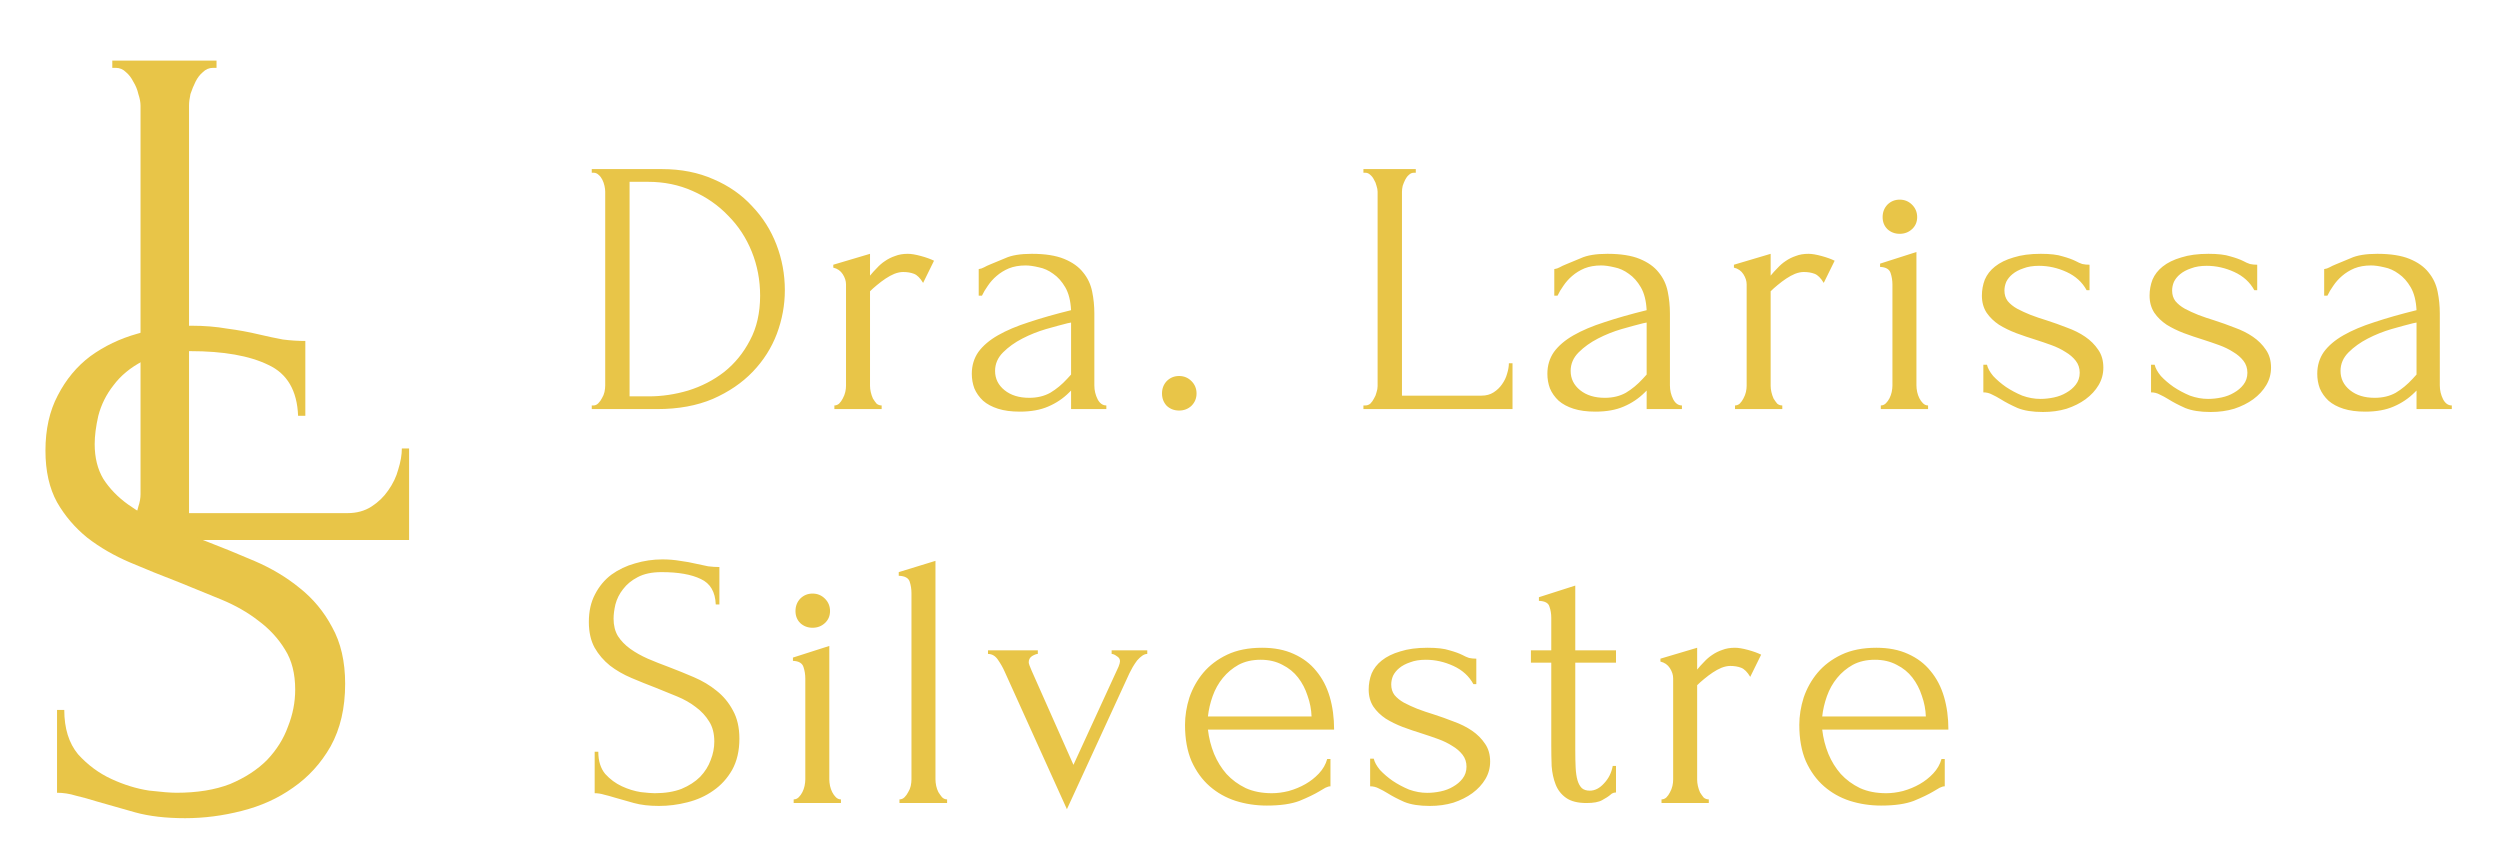 <svg width="165" height="57" viewBox="0 0 165 57" fill="none" xmlns="http://www.w3.org/2000/svg">
<g filter="url(#filter0_d_20_130)">
<path d="M37.056 23.76H37.176C37.288 23.76 37.392 23.712 37.488 23.616C37.584 23.52 37.664 23.408 37.728 23.28C37.808 23.152 37.864 23.016 37.896 22.872C37.928 22.712 37.944 22.568 37.944 22.44V9.648C37.944 9.536 37.928 9.408 37.896 9.264C37.864 9.12 37.816 8.984 37.752 8.856C37.688 8.728 37.608 8.624 37.512 8.544C37.416 8.448 37.304 8.4 37.176 8.4H37.056V8.16H41.688C42.952 8.16 44.088 8.384 45.096 8.832C46.104 9.264 46.952 9.856 47.64 10.608C48.344 11.344 48.88 12.192 49.248 13.152C49.616 14.112 49.8 15.112 49.8 16.152C49.8 17.128 49.624 18.088 49.272 19.032C48.92 19.96 48.392 20.792 47.688 21.528C46.984 22.264 46.104 22.864 45.048 23.328C43.992 23.776 42.768 24 41.376 24H37.056V23.76ZM48.168 16.512C48.168 15.488 47.984 14.52 47.616 13.608C47.248 12.696 46.728 11.904 46.056 11.232C45.4 10.544 44.616 10 43.704 9.6C42.808 9.2 41.832 9 40.776 9H39.552V23.16H40.824C41.688 23.16 42.552 23.032 43.416 22.776C44.296 22.504 45.088 22.096 45.792 21.552C46.496 20.992 47.064 20.296 47.496 19.464C47.944 18.632 48.168 17.648 48.168 16.512ZM58.925 15.672C58.733 15.352 58.533 15.152 58.325 15.072C58.117 14.992 57.877 14.952 57.605 14.952C57.429 14.952 57.237 14.992 57.029 15.072C56.837 15.152 56.645 15.256 56.453 15.384C56.261 15.512 56.069 15.656 55.877 15.816C55.701 15.96 55.549 16.096 55.421 16.224V22.464C55.421 22.592 55.437 22.728 55.469 22.872C55.501 23.016 55.549 23.16 55.613 23.304C55.693 23.432 55.773 23.544 55.853 23.64C55.949 23.72 56.061 23.76 56.189 23.76V24H53.069V23.76C53.181 23.76 53.285 23.72 53.381 23.64C53.477 23.544 53.557 23.432 53.621 23.304C53.701 23.16 53.757 23.016 53.789 22.872C53.821 22.728 53.837 22.592 53.837 22.464V15.768C53.837 15.544 53.765 15.32 53.621 15.096C53.477 14.872 53.269 14.728 52.997 14.664V14.472L55.421 13.752V15.192C55.565 15.016 55.717 14.848 55.877 14.688C56.037 14.512 56.213 14.36 56.405 14.232C56.613 14.088 56.837 13.976 57.077 13.896C57.317 13.8 57.597 13.752 57.917 13.752C58.141 13.752 58.429 13.8 58.781 13.896C59.133 13.992 59.421 14.096 59.645 14.208L58.925 15.672ZM68.691 24V22.776L68.571 22.896C68.171 23.296 67.707 23.608 67.179 23.832C66.667 24.056 66.043 24.168 65.307 24.168C64.747 24.168 64.267 24.104 63.867 23.976C63.467 23.848 63.139 23.672 62.883 23.448C62.627 23.208 62.435 22.936 62.307 22.632C62.195 22.328 62.139 22.008 62.139 21.672C62.139 21.128 62.283 20.648 62.571 20.232C62.875 19.816 63.307 19.448 63.867 19.128C64.427 18.808 65.107 18.52 65.907 18.264C66.723 17.992 67.651 17.728 68.691 17.472C68.659 16.848 68.531 16.344 68.307 15.96C68.083 15.576 67.819 15.28 67.515 15.072C67.211 14.848 66.891 14.704 66.555 14.64C66.219 14.56 65.931 14.52 65.691 14.52C65.275 14.52 64.907 14.584 64.587 14.712C64.283 14.84 64.011 15.008 63.771 15.216C63.547 15.408 63.355 15.624 63.195 15.864C63.035 16.088 62.907 16.304 62.811 16.512H62.595V14.76C62.723 14.744 62.843 14.704 62.955 14.64C63.067 14.576 63.203 14.512 63.363 14.448C63.603 14.352 63.931 14.216 64.347 14.04C64.763 13.848 65.347 13.752 66.099 13.752C66.979 13.752 67.691 13.864 68.235 14.088C68.779 14.312 69.195 14.608 69.483 14.976C69.787 15.344 69.987 15.768 70.083 16.248C70.179 16.712 70.227 17.192 70.227 17.688V22.44C70.227 22.76 70.299 23.064 70.443 23.352C70.587 23.624 70.779 23.76 71.019 23.76V24H68.691ZM68.691 21.72V18.288L68.451 18.336C68.067 18.432 67.595 18.56 67.035 18.72C66.491 18.88 65.971 19.088 65.475 19.344C64.979 19.6 64.555 19.904 64.203 20.256C63.851 20.608 63.675 21.016 63.675 21.48C63.675 21.992 63.883 22.416 64.299 22.752C64.715 23.088 65.259 23.256 65.931 23.256C66.459 23.256 66.923 23.144 67.323 22.92C67.723 22.68 68.091 22.376 68.427 22.008L68.691 21.72ZM74.692 22.968C74.692 22.648 74.796 22.376 75.004 22.152C75.228 21.928 75.5 21.816 75.82 21.816C76.14 21.816 76.412 21.928 76.636 22.152C76.86 22.376 76.972 22.648 76.972 22.968C76.972 23.288 76.86 23.56 76.636 23.784C76.412 23.992 76.14 24.096 75.82 24.096C75.5 24.096 75.228 23.992 75.004 23.784C74.796 23.56 74.692 23.288 74.692 22.968ZM87.986 23.76H88.106C88.234 23.76 88.346 23.72 88.442 23.64C88.538 23.544 88.618 23.432 88.682 23.304C88.762 23.176 88.818 23.04 88.85 22.896C88.898 22.752 88.922 22.616 88.922 22.488V9.648C88.922 9.536 88.898 9.408 88.85 9.264C88.818 9.12 88.762 8.984 88.682 8.856C88.618 8.728 88.538 8.624 88.442 8.544C88.346 8.448 88.234 8.4 88.106 8.4H87.986V8.16H91.442V8.4H91.322C91.194 8.4 91.082 8.448 90.986 8.544C90.89 8.624 90.81 8.728 90.746 8.856C90.682 8.984 90.626 9.12 90.578 9.264C90.546 9.408 90.53 9.536 90.53 9.648V23.112H95.786C96.09 23.112 96.354 23.04 96.578 22.896C96.802 22.752 96.986 22.576 97.13 22.368C97.29 22.144 97.402 21.912 97.466 21.672C97.546 21.416 97.586 21.184 97.586 20.976H97.826V24H87.986V23.76ZM106.679 24V22.776L106.559 22.896C106.159 23.296 105.695 23.608 105.167 23.832C104.655 24.056 104.031 24.168 103.295 24.168C102.735 24.168 102.255 24.104 101.855 23.976C101.455 23.848 101.127 23.672 100.871 23.448C100.615 23.208 100.423 22.936 100.295 22.632C100.183 22.328 100.127 22.008 100.127 21.672C100.127 21.128 100.271 20.648 100.559 20.232C100.863 19.816 101.295 19.448 101.855 19.128C102.415 18.808 103.095 18.52 103.895 18.264C104.711 17.992 105.639 17.728 106.679 17.472C106.647 16.848 106.519 16.344 106.295 15.96C106.071 15.576 105.807 15.28 105.503 15.072C105.199 14.848 104.879 14.704 104.543 14.64C104.207 14.56 103.919 14.52 103.679 14.52C103.263 14.52 102.895 14.584 102.575 14.712C102.271 14.84 101.999 15.008 101.759 15.216C101.535 15.408 101.343 15.624 101.183 15.864C101.023 16.088 100.895 16.304 100.799 16.512H100.583V14.76C100.711 14.744 100.831 14.704 100.943 14.64C101.055 14.576 101.191 14.512 101.351 14.448C101.591 14.352 101.919 14.216 102.335 14.04C102.751 13.848 103.335 13.752 104.087 13.752C104.967 13.752 105.679 13.864 106.223 14.088C106.767 14.312 107.183 14.608 107.471 14.976C107.775 15.344 107.975 15.768 108.071 16.248C108.167 16.712 108.215 17.192 108.215 17.688V22.44C108.215 22.76 108.287 23.064 108.431 23.352C108.575 23.624 108.767 23.76 109.007 23.76V24H106.679ZM106.679 21.72V18.288L106.439 18.336C106.055 18.432 105.583 18.56 105.023 18.72C104.479 18.88 103.959 19.088 103.463 19.344C102.967 19.6 102.543 19.904 102.191 20.256C101.839 20.608 101.663 21.016 101.663 21.48C101.663 21.992 101.871 22.416 102.287 22.752C102.703 23.088 103.247 23.256 103.919 23.256C104.447 23.256 104.911 23.144 105.311 22.92C105.711 22.68 106.079 22.376 106.415 22.008L106.679 21.72ZM118.367 15.672C118.175 15.352 117.975 15.152 117.767 15.072C117.559 14.992 117.319 14.952 117.047 14.952C116.871 14.952 116.679 14.992 116.471 15.072C116.279 15.152 116.087 15.256 115.895 15.384C115.703 15.512 115.511 15.656 115.319 15.816C115.143 15.96 114.991 16.096 114.863 16.224V22.464C114.863 22.592 114.879 22.728 114.911 22.872C114.943 23.016 114.991 23.16 115.055 23.304C115.135 23.432 115.215 23.544 115.295 23.64C115.391 23.72 115.503 23.76 115.631 23.76V24H112.511V23.76C112.623 23.76 112.727 23.72 112.823 23.64C112.919 23.544 112.999 23.432 113.063 23.304C113.143 23.16 113.199 23.016 113.231 22.872C113.263 22.728 113.279 22.592 113.279 22.464V15.768C113.279 15.544 113.207 15.32 113.063 15.096C112.919 14.872 112.711 14.728 112.439 14.664V14.472L114.863 13.752V15.192C115.007 15.016 115.159 14.848 115.319 14.688C115.479 14.512 115.655 14.36 115.847 14.232C116.055 14.088 116.279 13.976 116.519 13.896C116.759 13.8 117.039 13.752 117.359 13.752C117.583 13.752 117.871 13.8 118.223 13.896C118.575 13.992 118.863 14.096 119.087 14.208L118.367 15.672ZM122.133 24V23.76C122.261 23.76 122.373 23.712 122.469 23.616C122.565 23.52 122.645 23.408 122.709 23.28C122.773 23.152 122.821 23.016 122.853 22.872C122.885 22.712 122.901 22.568 122.901 22.44V15.792C122.901 15.52 122.861 15.264 122.781 15.024C122.701 14.768 122.469 14.632 122.085 14.616V14.4L124.485 13.632V22.44C124.485 22.568 124.501 22.712 124.533 22.872C124.565 23.016 124.613 23.152 124.677 23.28C124.741 23.408 124.821 23.52 124.917 23.616C125.013 23.712 125.125 23.76 125.253 23.76V24H122.133ZM122.253 11.328C122.253 11.008 122.357 10.736 122.565 10.512C122.789 10.288 123.061 10.176 123.381 10.176C123.701 10.176 123.973 10.288 124.197 10.512C124.421 10.736 124.533 11.008 124.533 11.328C124.533 11.648 124.421 11.912 124.197 12.12C123.973 12.328 123.701 12.432 123.381 12.432C123.061 12.432 122.789 12.328 122.565 12.12C122.357 11.912 122.253 11.648 122.253 11.328ZM136.821 21.264C136.821 21.68 136.717 22.064 136.509 22.416C136.301 22.768 136.013 23.08 135.645 23.352C135.293 23.608 134.877 23.816 134.397 23.976C133.917 24.12 133.397 24.192 132.837 24.192C132.149 24.192 131.589 24.104 131.157 23.928C130.725 23.736 130.357 23.544 130.053 23.352C129.845 23.224 129.653 23.12 129.477 23.04C129.301 22.944 129.109 22.896 128.901 22.896V21.072H129.141C129.189 21.296 129.325 21.544 129.549 21.816C129.789 22.072 130.069 22.312 130.389 22.536C130.725 22.76 131.085 22.952 131.469 23.112C131.869 23.256 132.269 23.328 132.669 23.328C132.957 23.328 133.253 23.296 133.557 23.232C133.861 23.168 134.133 23.064 134.373 22.92C134.629 22.776 134.837 22.6 134.997 22.392C135.173 22.168 135.261 21.904 135.261 21.6C135.261 21.296 135.173 21.032 134.997 20.808C134.821 20.584 134.597 20.392 134.325 20.232C134.053 20.056 133.741 19.904 133.389 19.776C133.037 19.648 132.685 19.528 132.333 19.416C131.917 19.288 131.493 19.144 131.061 18.984C130.645 18.824 130.269 18.64 129.933 18.432C129.597 18.208 129.325 17.944 129.117 17.64C128.909 17.32 128.805 16.944 128.805 16.512C128.805 16.144 128.869 15.792 128.997 15.456C129.141 15.12 129.365 14.832 129.669 14.592C129.989 14.336 130.397 14.136 130.893 13.992C131.389 13.832 131.989 13.752 132.693 13.752C133.317 13.752 133.797 13.808 134.133 13.92C134.485 14.016 134.773 14.12 134.997 14.232C135.141 14.312 135.285 14.376 135.429 14.424C135.573 14.456 135.733 14.472 135.909 14.472V16.152H135.717C135.429 15.624 134.989 15.224 134.397 14.952C133.805 14.68 133.197 14.544 132.573 14.544C132.173 14.544 131.829 14.6 131.541 14.712C131.253 14.808 131.013 14.936 130.821 15.096C130.645 15.24 130.509 15.408 130.413 15.6C130.333 15.792 130.293 15.984 130.293 16.176C130.293 16.448 130.365 16.68 130.509 16.872C130.669 17.064 130.877 17.232 131.133 17.376C131.405 17.52 131.701 17.656 132.021 17.784C132.357 17.912 132.709 18.032 133.077 18.144C133.525 18.288 133.973 18.448 134.421 18.624C134.869 18.784 135.269 18.984 135.621 19.224C135.973 19.464 136.261 19.752 136.485 20.088C136.709 20.408 136.821 20.8 136.821 21.264ZM147.888 21.264C147.888 21.68 147.784 22.064 147.576 22.416C147.368 22.768 147.08 23.08 146.712 23.352C146.36 23.608 145.944 23.816 145.464 23.976C144.984 24.12 144.464 24.192 143.904 24.192C143.216 24.192 142.656 24.104 142.224 23.928C141.792 23.736 141.424 23.544 141.12 23.352C140.912 23.224 140.72 23.12 140.544 23.04C140.368 22.944 140.176 22.896 139.968 22.896V21.072H140.208C140.256 21.296 140.392 21.544 140.616 21.816C140.856 22.072 141.136 22.312 141.456 22.536C141.792 22.76 142.152 22.952 142.536 23.112C142.936 23.256 143.336 23.328 143.736 23.328C144.024 23.328 144.32 23.296 144.624 23.232C144.928 23.168 145.2 23.064 145.44 22.92C145.696 22.776 145.904 22.6 146.064 22.392C146.24 22.168 146.328 21.904 146.328 21.6C146.328 21.296 146.24 21.032 146.064 20.808C145.888 20.584 145.664 20.392 145.392 20.232C145.12 20.056 144.808 19.904 144.456 19.776C144.104 19.648 143.752 19.528 143.4 19.416C142.984 19.288 142.56 19.144 142.128 18.984C141.712 18.824 141.336 18.64 141 18.432C140.664 18.208 140.392 17.944 140.184 17.64C139.976 17.32 139.872 16.944 139.872 16.512C139.872 16.144 139.936 15.792 140.064 15.456C140.208 15.12 140.432 14.832 140.736 14.592C141.056 14.336 141.464 14.136 141.96 13.992C142.456 13.832 143.056 13.752 143.76 13.752C144.384 13.752 144.864 13.808 145.2 13.92C145.552 14.016 145.84 14.12 146.064 14.232C146.208 14.312 146.352 14.376 146.496 14.424C146.64 14.456 146.8 14.472 146.976 14.472V16.152H146.784C146.496 15.624 146.056 15.224 145.464 14.952C144.872 14.68 144.264 14.544 143.64 14.544C143.24 14.544 142.896 14.6 142.608 14.712C142.32 14.808 142.08 14.936 141.888 15.096C141.712 15.24 141.576 15.408 141.48 15.6C141.4 15.792 141.36 15.984 141.36 16.176C141.36 16.448 141.432 16.68 141.576 16.872C141.736 17.064 141.944 17.232 142.2 17.376C142.472 17.52 142.768 17.656 143.088 17.784C143.424 17.912 143.776 18.032 144.144 18.144C144.592 18.288 145.04 18.448 145.488 18.624C145.936 18.784 146.336 18.984 146.688 19.224C147.04 19.464 147.328 19.752 147.552 20.088C147.776 20.408 147.888 20.8 147.888 21.264ZM157.491 24V22.776L157.371 22.896C156.971 23.296 156.507 23.608 155.979 23.832C155.467 24.056 154.843 24.168 154.107 24.168C153.547 24.168 153.067 24.104 152.667 23.976C152.267 23.848 151.939 23.672 151.683 23.448C151.427 23.208 151.235 22.936 151.107 22.632C150.995 22.328 150.939 22.008 150.939 21.672C150.939 21.128 151.083 20.648 151.371 20.232C151.675 19.816 152.107 19.448 152.667 19.128C153.227 18.808 153.907 18.52 154.707 18.264C155.523 17.992 156.451 17.728 157.491 17.472C157.459 16.848 157.331 16.344 157.107 15.96C156.883 15.576 156.619 15.28 156.315 15.072C156.011 14.848 155.691 14.704 155.355 14.64C155.019 14.56 154.731 14.52 154.491 14.52C154.075 14.52 153.707 14.584 153.387 14.712C153.083 14.84 152.811 15.008 152.571 15.216C152.347 15.408 152.155 15.624 151.995 15.864C151.835 16.088 151.707 16.304 151.611 16.512H151.395V14.76C151.523 14.744 151.643 14.704 151.755 14.64C151.867 14.576 152.003 14.512 152.163 14.448C152.403 14.352 152.731 14.216 153.147 14.04C153.563 13.848 154.147 13.752 154.899 13.752C155.779 13.752 156.491 13.864 157.035 14.088C157.579 14.312 157.995 14.608 158.283 14.976C158.587 15.344 158.787 15.768 158.883 16.248C158.979 16.712 159.027 17.192 159.027 17.688V22.44C159.027 22.76 159.099 23.064 159.243 23.352C159.387 23.624 159.579 23.76 159.819 23.76V24H157.491ZM157.491 21.72V18.288L157.251 18.336C156.867 18.432 156.395 18.56 155.835 18.72C155.291 18.88 154.771 19.088 154.275 19.344C153.779 19.6 153.355 19.904 153.003 20.256C152.651 20.608 152.475 21.016 152.475 21.48C152.475 21.992 152.683 22.416 153.099 22.752C153.515 23.088 154.059 23.256 154.731 23.256C155.259 23.256 155.723 23.144 156.123 22.92C156.523 22.68 156.891 22.376 157.227 22.008L157.491 21.72ZM46.8 45.752C46.8 46.552 46.64 47.24 46.32 47.816C46 48.376 45.584 48.832 45.072 49.184C44.576 49.536 44.008 49.792 43.368 49.952C42.744 50.112 42.12 50.192 41.496 50.192C40.856 50.192 40.304 50.128 39.84 50C39.376 49.872 38.952 49.752 38.568 49.64C38.312 49.56 38.08 49.496 37.872 49.448C37.664 49.384 37.456 49.352 37.248 49.352V46.616H37.488C37.488 47.224 37.64 47.712 37.944 48.08C38.264 48.432 38.632 48.704 39.048 48.896C39.464 49.088 39.88 49.216 40.296 49.28C40.712 49.328 41.016 49.352 41.208 49.352C41.896 49.352 42.488 49.256 42.984 49.064C43.48 48.856 43.888 48.592 44.208 48.272C44.528 47.936 44.76 47.568 44.904 47.168C45.064 46.768 45.144 46.36 45.144 45.944C45.144 45.416 45.032 44.976 44.808 44.624C44.584 44.256 44.288 43.936 43.92 43.664C43.568 43.392 43.16 43.16 42.696 42.968C42.232 42.776 41.76 42.584 41.28 42.392C40.736 42.184 40.2 41.968 39.672 41.744C39.144 41.52 38.672 41.248 38.256 40.928C37.84 40.592 37.504 40.2 37.248 39.752C36.992 39.288 36.864 38.72 36.864 38.048C36.864 37.344 37 36.736 37.272 36.224C37.544 35.696 37.904 35.264 38.352 34.928C38.816 34.592 39.336 34.344 39.912 34.184C40.504 34.008 41.104 33.92 41.712 33.92C42.128 33.92 42.52 33.952 42.888 34.016C43.256 34.064 43.608 34.128 43.944 34.208C44.216 34.272 44.48 34.328 44.736 34.376C44.992 34.408 45.24 34.424 45.48 34.424V36.896H45.24C45.208 36.064 44.88 35.504 44.256 35.216C43.632 34.912 42.768 34.76 41.664 34.76C41.024 34.76 40.496 34.872 40.08 35.096C39.68 35.304 39.36 35.568 39.12 35.888C38.88 36.192 38.712 36.528 38.616 36.896C38.536 37.248 38.496 37.56 38.496 37.832C38.496 38.28 38.592 38.664 38.784 38.984C38.992 39.304 39.264 39.584 39.6 39.824C39.936 40.064 40.32 40.28 40.752 40.472C41.2 40.664 41.664 40.848 42.144 41.024C42.688 41.232 43.24 41.456 43.8 41.696C44.36 41.936 44.856 42.232 45.288 42.584C45.736 42.936 46.096 43.368 46.368 43.88C46.656 44.392 46.8 45.016 46.8 45.752ZM50.382 50V49.76C50.51 49.76 50.622 49.712 50.718 49.616C50.814 49.52 50.894 49.408 50.958 49.28C51.022 49.152 51.07 49.016 51.102 48.872C51.134 48.712 51.15 48.568 51.15 48.44V41.792C51.15 41.52 51.11 41.264 51.03 41.024C50.95 40.768 50.718 40.632 50.334 40.616V40.4L52.734 39.632V48.44C52.734 48.568 52.75 48.712 52.782 48.872C52.814 49.016 52.862 49.152 52.926 49.28C52.99 49.408 53.07 49.52 53.166 49.616C53.262 49.712 53.374 49.76 53.502 49.76V50H50.382ZM50.502 37.328C50.502 37.008 50.606 36.736 50.814 36.512C51.038 36.288 51.31 36.176 51.63 36.176C51.95 36.176 52.222 36.288 52.446 36.512C52.67 36.736 52.782 37.008 52.782 37.328C52.782 37.648 52.67 37.912 52.446 38.12C52.222 38.328 51.95 38.432 51.63 38.432C51.31 38.432 51.038 38.328 50.814 38.12C50.606 37.912 50.502 37.648 50.502 37.328ZM57.365 50V49.76C57.493 49.76 57.605 49.712 57.701 49.616C57.797 49.52 57.877 49.408 57.941 49.28C58.021 49.152 58.077 49.016 58.109 48.872C58.141 48.712 58.157 48.568 58.157 48.44V36.152C58.157 35.88 58.117 35.624 58.037 35.384C57.957 35.144 57.717 35.016 57.317 35V34.76L59.741 34.016V48.44C59.741 48.568 59.757 48.712 59.789 48.872C59.821 49.016 59.869 49.152 59.933 49.28C60.013 49.408 60.093 49.52 60.173 49.616C60.269 49.712 60.381 49.76 60.509 49.76V50H57.365ZM73.72 39.92V40.16C73.608 40.16 73.496 40.2 73.384 40.28C73.272 40.36 73.16 40.464 73.048 40.592C72.952 40.72 72.856 40.864 72.76 41.024C72.68 41.168 72.608 41.304 72.544 41.432L68.416 50.408L64.312 41.336C64.2 41.08 64.056 40.824 63.88 40.568C63.704 40.296 63.48 40.16 63.208 40.16V39.92H66.496V40.16C66.4 40.16 66.272 40.208 66.112 40.304C65.968 40.4 65.896 40.536 65.896 40.712C65.896 40.792 65.96 40.976 66.088 41.264L68.848 47.48L71.824 41C71.888 40.84 71.92 40.72 71.92 40.64C71.92 40.496 71.848 40.384 71.704 40.304C71.576 40.208 71.464 40.16 71.368 40.16V39.92H73.72ZM77.723 45.152C77.787 45.712 77.923 46.248 78.131 46.76C78.339 47.256 78.611 47.696 78.947 48.08C79.299 48.464 79.723 48.776 80.219 49.016C80.715 49.24 81.291 49.352 81.947 49.352C82.299 49.352 82.667 49.304 83.051 49.208C83.451 49.096 83.819 48.944 84.155 48.752C84.491 48.56 84.787 48.328 85.043 48.056C85.315 47.768 85.499 47.448 85.595 47.096H85.811V48.896C85.715 48.896 85.603 48.928 85.475 48.992C85.363 49.056 85.227 49.136 85.067 49.232C84.747 49.424 84.315 49.632 83.771 49.856C83.227 50.064 82.507 50.168 81.611 50.168C80.891 50.168 80.203 50.064 79.547 49.856C78.907 49.648 78.339 49.328 77.843 48.896C77.347 48.464 76.947 47.912 76.643 47.24C76.355 46.568 76.211 45.768 76.211 44.84C76.211 44.248 76.307 43.648 76.499 43.04C76.707 42.432 77.011 41.888 77.411 41.408C77.827 40.912 78.355 40.512 78.995 40.208C79.635 39.904 80.403 39.752 81.299 39.752C82.099 39.752 82.795 39.888 83.387 40.16C83.995 40.432 84.491 40.808 84.875 41.288C85.275 41.768 85.571 42.336 85.763 42.992C85.955 43.648 86.051 44.368 86.051 45.152H77.723ZM81.203 40.544C80.643 40.544 80.155 40.656 79.739 40.88C79.339 41.104 78.995 41.392 78.707 41.744C78.419 42.096 78.195 42.496 78.035 42.944C77.875 43.392 77.771 43.84 77.723 44.288H84.563C84.547 43.824 84.459 43.368 84.299 42.92C84.155 42.472 83.947 42.072 83.675 41.72C83.403 41.368 83.059 41.088 82.643 40.88C82.227 40.656 81.747 40.544 81.203 40.544ZM96.349 47.264C96.349 47.68 96.245 48.064 96.037 48.416C95.829 48.768 95.541 49.08 95.173 49.352C94.821 49.608 94.405 49.816 93.925 49.976C93.445 50.12 92.925 50.192 92.365 50.192C91.677 50.192 91.117 50.104 90.685 49.928C90.253 49.736 89.885 49.544 89.581 49.352C89.373 49.224 89.181 49.12 89.005 49.04C88.829 48.944 88.637 48.896 88.429 48.896V47.072H88.669C88.717 47.296 88.853 47.544 89.077 47.816C89.317 48.072 89.597 48.312 89.917 48.536C90.253 48.76 90.613 48.952 90.997 49.112C91.397 49.256 91.797 49.328 92.197 49.328C92.485 49.328 92.781 49.296 93.085 49.232C93.389 49.168 93.661 49.064 93.901 48.92C94.157 48.776 94.365 48.6 94.525 48.392C94.701 48.168 94.789 47.904 94.789 47.6C94.789 47.296 94.701 47.032 94.525 46.808C94.349 46.584 94.125 46.392 93.853 46.232C93.581 46.056 93.269 45.904 92.917 45.776C92.565 45.648 92.213 45.528 91.861 45.416C91.445 45.288 91.021 45.144 90.589 44.984C90.173 44.824 89.797 44.64 89.461 44.432C89.125 44.208 88.853 43.944 88.645 43.64C88.437 43.32 88.333 42.944 88.333 42.512C88.333 42.144 88.397 41.792 88.525 41.456C88.669 41.12 88.893 40.832 89.197 40.592C89.517 40.336 89.925 40.136 90.421 39.992C90.917 39.832 91.517 39.752 92.221 39.752C92.845 39.752 93.325 39.808 93.661 39.92C94.013 40.016 94.301 40.12 94.525 40.232C94.669 40.312 94.813 40.376 94.957 40.424C95.101 40.456 95.261 40.472 95.437 40.472V42.152H95.245C94.957 41.624 94.517 41.224 93.925 40.952C93.333 40.68 92.725 40.544 92.101 40.544C91.701 40.544 91.357 40.6 91.069 40.712C90.781 40.808 90.541 40.936 90.349 41.096C90.173 41.24 90.037 41.408 89.941 41.6C89.861 41.792 89.821 41.984 89.821 42.176C89.821 42.448 89.893 42.68 90.037 42.872C90.197 43.064 90.405 43.232 90.661 43.376C90.933 43.52 91.229 43.656 91.549 43.784C91.885 43.912 92.237 44.032 92.605 44.144C93.053 44.288 93.501 44.448 93.949 44.624C94.397 44.784 94.797 44.984 95.149 45.224C95.501 45.464 95.789 45.752 96.013 46.088C96.237 46.408 96.349 46.8 96.349 47.264ZM101.968 40.736V46.52C101.968 46.936 101.976 47.312 101.992 47.648C102.008 47.984 102.048 48.264 102.112 48.488C102.176 48.712 102.272 48.888 102.4 49.016C102.528 49.128 102.704 49.184 102.928 49.184C103.264 49.184 103.576 49.024 103.864 48.704C104.168 48.384 104.36 48 104.44 47.552H104.656V49.304C104.512 49.304 104.392 49.352 104.296 49.448C104.168 49.56 103.984 49.68 103.744 49.808C103.52 49.936 103.176 50 102.712 50C102.136 50 101.688 49.888 101.368 49.664C101.048 49.44 100.816 49.144 100.672 48.776C100.528 48.408 100.44 48 100.408 47.552C100.392 47.104 100.384 46.648 100.384 46.184V40.736H99.04V39.92H100.384V37.784C100.384 37.512 100.344 37.264 100.264 37.04C100.2 36.8 99.968 36.672 99.568 36.656V36.416L101.968 35.648V39.92H104.656V40.736H101.968ZM113.516 41.672C113.324 41.352 113.124 41.152 112.916 41.072C112.708 40.992 112.468 40.952 112.196 40.952C112.02 40.952 111.828 40.992 111.62 41.072C111.428 41.152 111.236 41.256 111.044 41.384C110.852 41.512 110.66 41.656 110.468 41.816C110.292 41.96 110.14 42.096 110.012 42.224V48.464C110.012 48.592 110.028 48.728 110.06 48.872C110.092 49.016 110.14 49.16 110.204 49.304C110.284 49.432 110.364 49.544 110.444 49.64C110.54 49.72 110.652 49.76 110.78 49.76V50H107.66V49.76C107.772 49.76 107.876 49.72 107.972 49.64C108.068 49.544 108.148 49.432 108.212 49.304C108.292 49.16 108.348 49.016 108.38 48.872C108.412 48.728 108.428 48.592 108.428 48.464V41.768C108.428 41.544 108.356 41.32 108.212 41.096C108.068 40.872 107.86 40.728 107.588 40.664V40.472L110.012 39.752V41.192C110.156 41.016 110.308 40.848 110.468 40.688C110.628 40.512 110.804 40.36 110.996 40.232C111.204 40.088 111.428 39.976 111.668 39.896C111.908 39.8 112.188 39.752 112.508 39.752C112.732 39.752 113.02 39.8 113.372 39.896C113.724 39.992 114.012 40.096 114.236 40.208L113.516 41.672ZM118.266 45.152C118.33 45.712 118.466 46.248 118.674 46.76C118.882 47.256 119.154 47.696 119.49 48.08C119.842 48.464 120.266 48.776 120.762 49.016C121.258 49.24 121.834 49.352 122.49 49.352C122.842 49.352 123.21 49.304 123.594 49.208C123.994 49.096 124.362 48.944 124.698 48.752C125.034 48.56 125.33 48.328 125.586 48.056C125.858 47.768 126.042 47.448 126.138 47.096H126.354V48.896C126.258 48.896 126.146 48.928 126.018 48.992C125.906 49.056 125.77 49.136 125.61 49.232C125.29 49.424 124.858 49.632 124.314 49.856C123.77 50.064 123.05 50.168 122.154 50.168C121.434 50.168 120.746 50.064 120.09 49.856C119.45 49.648 118.882 49.328 118.386 48.896C117.89 48.464 117.49 47.912 117.186 47.24C116.898 46.568 116.754 45.768 116.754 44.84C116.754 44.248 116.85 43.648 117.042 43.04C117.25 42.432 117.554 41.888 117.954 41.408C118.37 40.912 118.898 40.512 119.538 40.208C120.178 39.904 120.946 39.752 121.842 39.752C122.642 39.752 123.338 39.888 123.93 40.16C124.538 40.432 125.034 40.808 125.418 41.288C125.818 41.768 126.114 42.336 126.306 42.992C126.498 43.648 126.594 44.368 126.594 45.152H118.266ZM121.746 40.544C121.186 40.544 120.698 40.656 120.282 40.88C119.882 41.104 119.538 41.392 119.25 41.744C118.962 42.096 118.738 42.496 118.578 42.944C118.418 43.392 118.314 43.84 118.266 44.288H125.106C125.09 43.824 125.002 43.368 124.842 42.92C124.698 42.472 124.49 42.072 124.218 41.72C123.946 41.368 123.602 41.088 123.186 40.88C122.77 40.656 122.29 40.544 121.746 40.544Z" fill="#E8C548"/>
</g>
<g filter="url(#filter1_di_20_130)">
<path d="M5.411 31.16H5.65C5.905 31.16 6.128 31.08 6.319 30.92C6.51 30.729 6.67 30.505 6.797 30.249C6.956 29.994 7.068 29.722 7.131 29.434C7.227 29.147 7.275 28.875 7.275 28.619V2.972C7.275 2.748 7.227 2.493 7.131 2.205C7.068 1.918 6.956 1.646 6.797 1.39C6.67 1.135 6.51 0.927 6.319 0.767C6.128 0.575 5.905 0.479 5.65 0.479H5.411V0H12.291V0.479H12.052C11.798 0.479 11.575 0.575 11.383 0.767C11.192 0.927 11.033 1.135 10.906 1.39C10.778 1.646 10.667 1.918 10.571 2.205C10.508 2.493 10.476 2.748 10.476 2.972V29.866H20.939C21.544 29.866 22.07 29.722 22.516 29.434C22.962 29.147 23.328 28.795 23.614 28.38C23.933 27.932 24.156 27.469 24.283 26.989C24.443 26.478 24.522 26.015 24.522 25.599H25V31.64H5.411V31.16Z" fill="#E8C548"/>
<path d="M20.78 41.131C20.78 42.729 20.461 44.103 19.824 45.254C19.187 46.373 18.359 47.283 17.34 47.987C16.352 48.69 15.222 49.201 13.948 49.521C12.705 49.84 11.463 50 10.221 50C8.947 50 7.848 49.872 6.924 49.617C6.001 49.361 5.157 49.121 4.392 48.897C3.883 48.738 3.421 48.61 3.007 48.514C2.593 48.386 2.179 48.322 1.764 48.322V42.857H2.242C2.242 44.072 2.545 45.046 3.15 45.781C3.787 46.484 4.52 47.028 5.348 47.411C6.176 47.795 7.004 48.05 7.832 48.178C8.66 48.274 9.265 48.322 9.648 48.322C11.017 48.322 12.196 48.13 13.183 47.747C14.171 47.331 14.983 46.804 15.62 46.165C16.257 45.494 16.719 44.759 17.005 43.96C17.324 43.161 17.483 42.346 17.483 41.515C17.483 40.46 17.26 39.581 16.814 38.878C16.368 38.143 15.779 37.504 15.046 36.961C14.346 36.417 13.534 35.954 12.61 35.571C11.686 35.187 10.746 34.803 9.791 34.42C8.708 34.005 7.641 33.573 6.59 33.126C5.539 32.678 4.599 32.135 3.771 31.496C2.943 30.825 2.274 30.041 1.764 29.147C1.255 28.22 1 27.085 1 25.743C1 24.337 1.271 23.122 1.812 22.1C2.354 21.045 3.07 20.182 3.962 19.511C4.886 18.84 5.921 18.345 7.068 18.025C8.246 17.673 9.441 17.498 10.651 17.498C11.479 17.498 12.259 17.561 12.992 17.689C13.725 17.785 14.425 17.913 15.094 18.073C15.636 18.201 16.161 18.313 16.671 18.408C17.18 18.472 17.674 18.504 18.152 18.504V23.442H17.674C17.61 21.78 16.957 20.662 15.715 20.086C14.473 19.479 12.753 19.175 10.555 19.175C9.281 19.175 8.23 19.399 7.402 19.847C6.606 20.262 5.969 20.789 5.491 21.429C5.013 22.036 4.679 22.707 4.488 23.442C4.328 24.145 4.249 24.768 4.249 25.312C4.249 26.206 4.44 26.974 4.822 27.613C5.236 28.252 5.778 28.811 6.447 29.291C7.115 29.77 7.88 30.201 8.74 30.585C9.632 30.968 10.555 31.336 11.511 31.687C12.594 32.103 13.693 32.55 14.808 33.03C15.922 33.509 16.91 34.1 17.77 34.803C18.662 35.507 19.378 36.369 19.92 37.392C20.493 38.415 20.78 39.661 20.78 41.131Z" fill="#E8C548"/>
</g>
<defs>
<filter id="filter0_d_20_130" x="35.864" y="8.16" width="128.955" height="48.248" filterUnits="userSpaceOnUse" color-interpolation-filters="sRGB">
<feFlood flood-opacity="0" result="BackgroundImageFix"/>
<feColorMatrix in="SourceAlpha" type="matrix" values="0 0 0 0 0 0 0 0 0 0 0 0 0 0 0 0 0 0 127 0" result="hardAlpha"/>
<feOffset dx="2" dy="3"/>
<feGaussianBlur stdDeviation="1.5"/>
<feComposite in2="hardAlpha" operator="out"/>
<feColorMatrix type="matrix" values="0 0 0 0 0 0 0 0 0 0 0 0 0 0 0 0 0 0 0.2 0"/>
<feBlend mode="normal" in2="BackgroundImageFix" result="effect1_dropShadow_20_130"/>
<feBlend mode="normal" in="SourceGraphic" in2="effect1_dropShadow_20_130" result="shape"/>
</filter>
<filter id="filter1_di_20_130" x="0" y="0" width="30" height="56" filterUnits="userSpaceOnUse" color-interpolation-filters="sRGB">
<feFlood flood-opacity="0" result="BackgroundImageFix"/>
<feColorMatrix in="SourceAlpha" type="matrix" values="0 0 0 0 0 0 0 0 0 0 0 0 0 0 0 0 0 0 127 0" result="hardAlpha"/>
<feOffset dx="2" dy="3"/>
<feGaussianBlur stdDeviation="1.5"/>
<feComposite in2="hardAlpha" operator="out"/>
<feColorMatrix type="matrix" values="0 0 0 0 0.096 0 0 0 0 0.096 0 0 0 0 0.096 0 0 0 0.4 0"/>
<feBlend mode="normal" in2="BackgroundImageFix" result="effect1_dropShadow_20_130"/>
<feBlend mode="normal" in="SourceGraphic" in2="effect1_dropShadow_20_130" result="shape"/>
<feColorMatrix in="SourceAlpha" type="matrix" values="0 0 0 0 0 0 0 0 0 0 0 0 0 0 0 0 0 0 127 0" result="hardAlpha"/>
<feOffset dy="1"/>
<feGaussianBlur stdDeviation="2"/>
<feComposite in2="hardAlpha" operator="arithmetic" k2="-1" k3="1"/>
<feColorMatrix type="matrix" values="0 0 0 0 0 0 0 0 0 0 0 0 0 0 0 0 0 0 0.05 0"/>
<feBlend mode="normal" in2="shape" result="effect2_innerShadow_20_130"/>
</filter>
</defs>
</svg>
